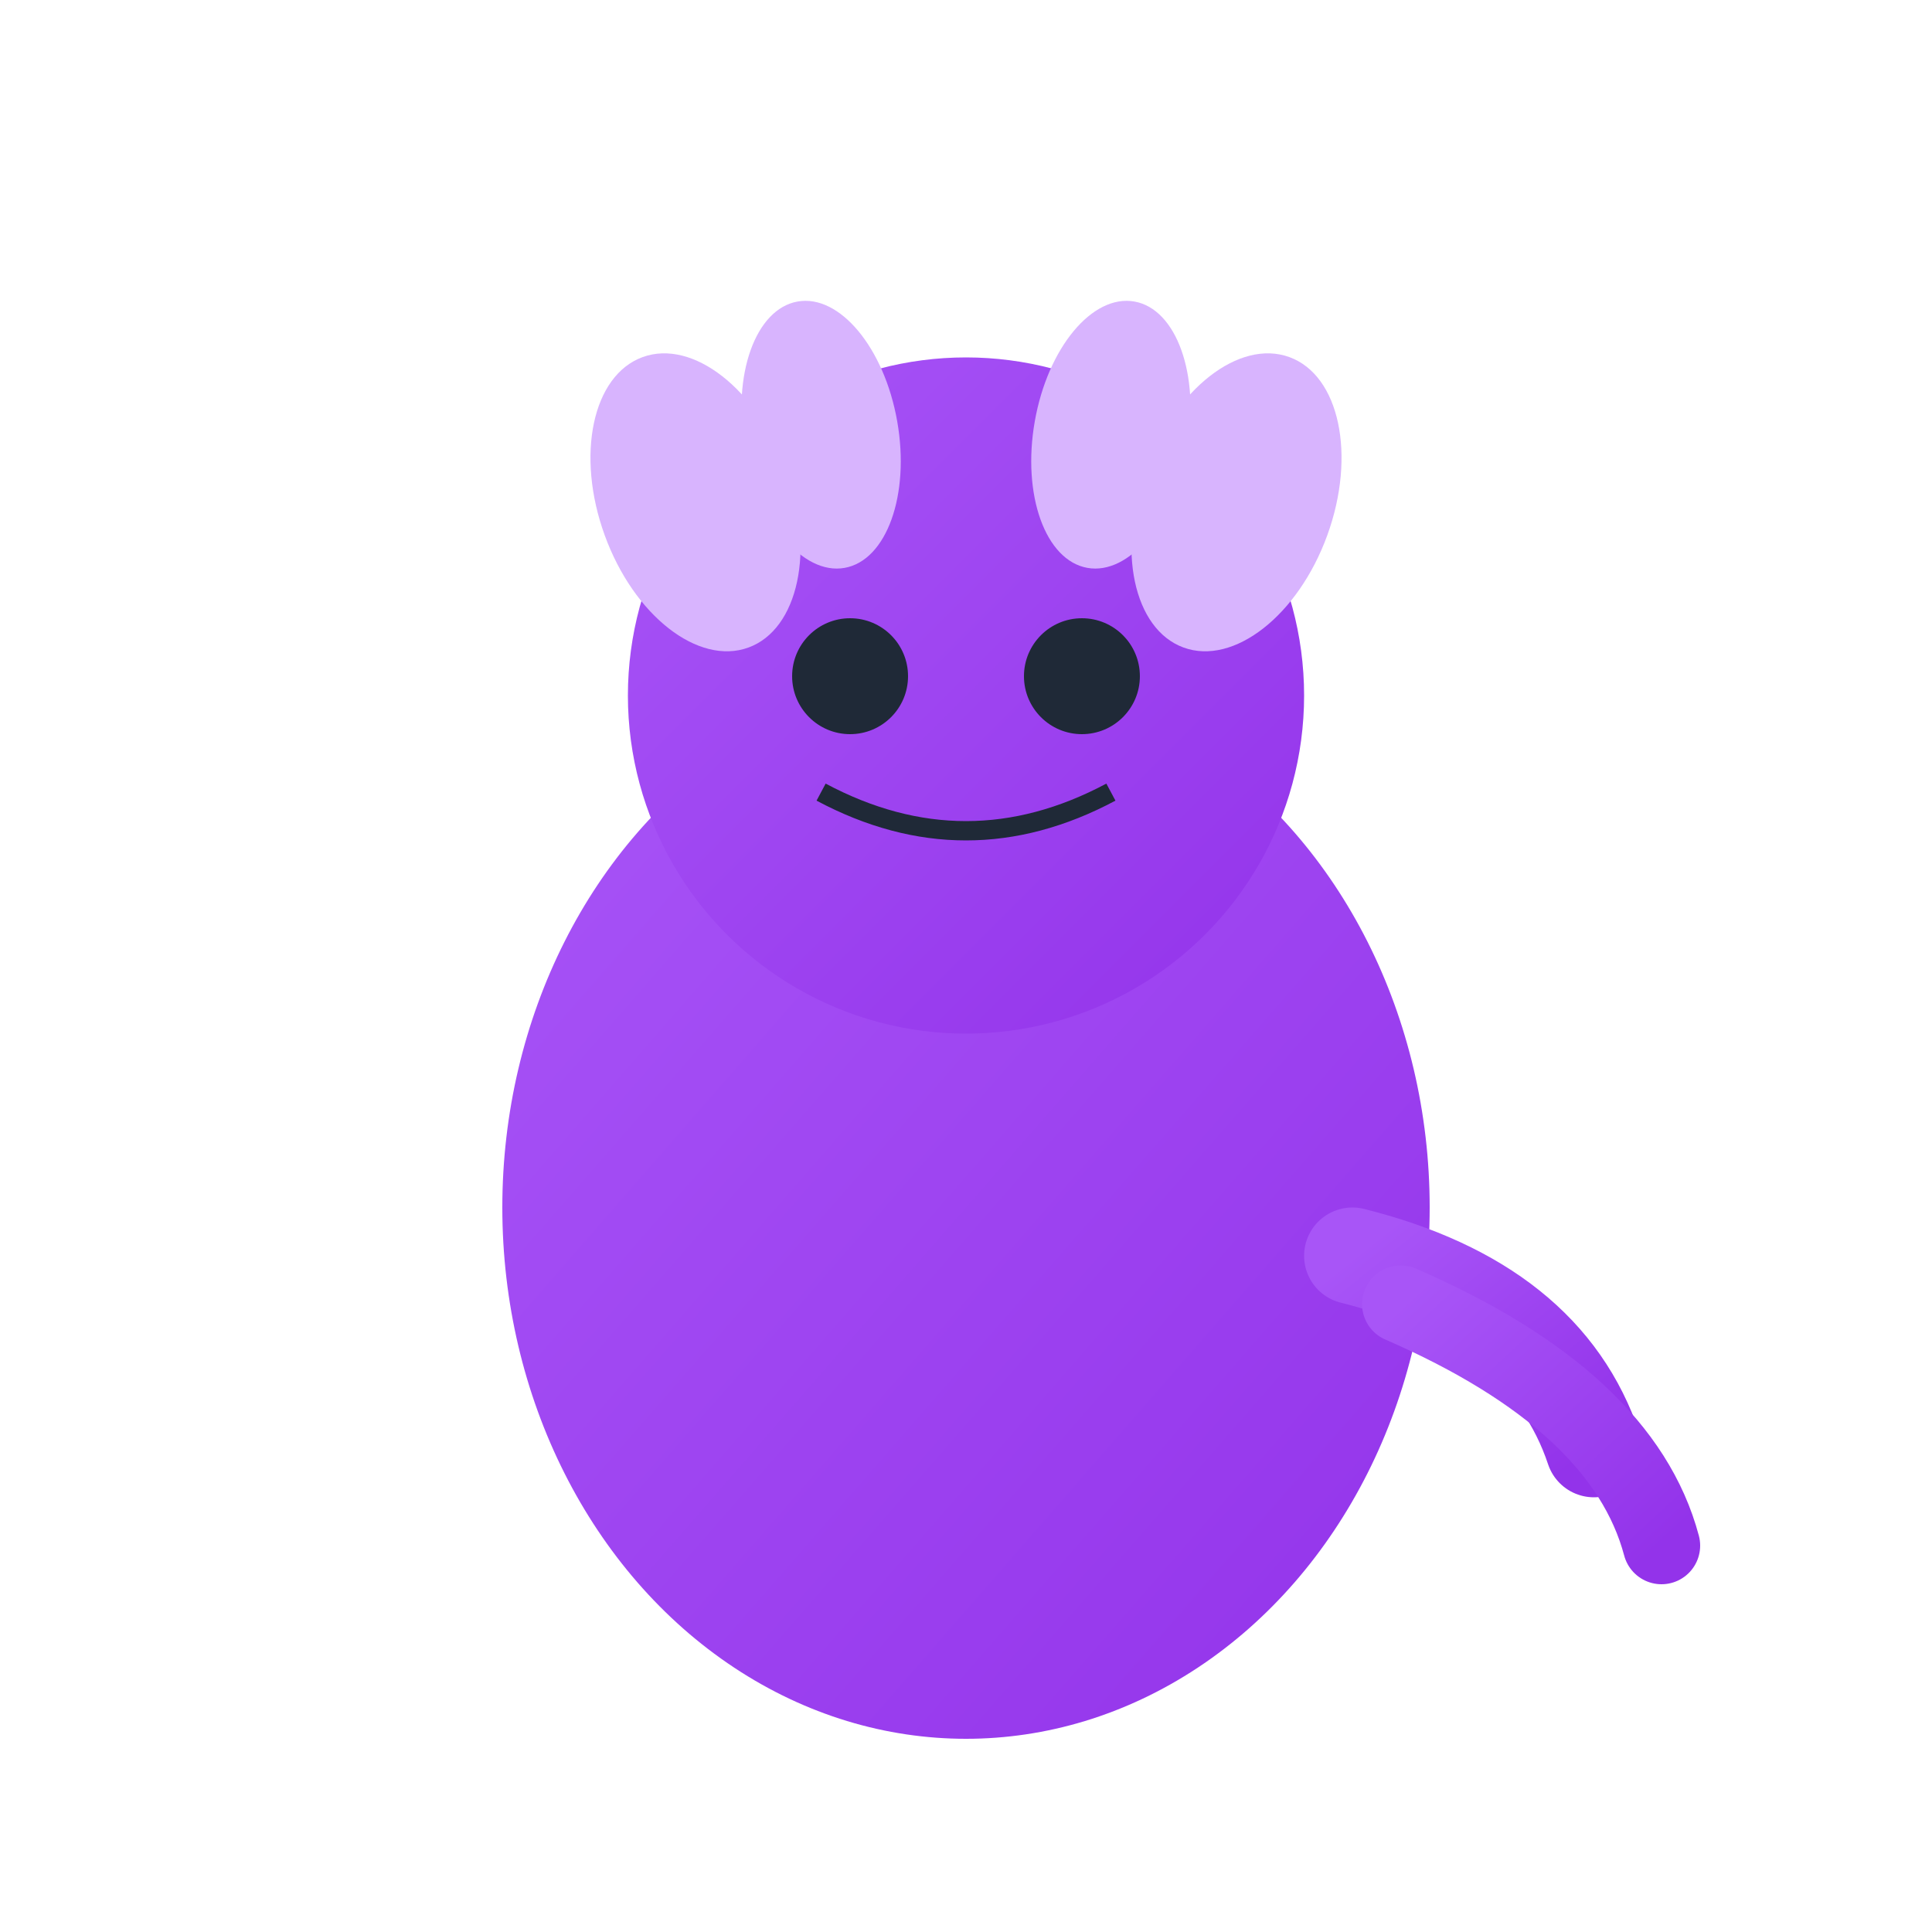 <svg xmlns="http://www.w3.org/2000/svg" viewBox="0 0 200 200">
  <defs>
    <linearGradient id="marmenGrad" x1="0%" y1="0%" x2="100%" y2="100%">
      <stop offset="0%" style="stop-color:#a855f7;stop-opacity:1" />
      <stop offset="100%" style="stop-color:#9333ea;stop-opacity:1" />
    </linearGradient>
  </defs>
  <!-- Body -->
  <ellipse cx="100" cy="125" rx="48" ry="55" fill="url(#marmenGrad)"/>
  <!-- Head -->
  <circle cx="100" cy="72" r="35" fill="url(#marmenGrad)"/>
  <!-- Multiple Ears -->
  <ellipse cx="72" cy="52" rx="10" ry="16" fill="#d8b4fe" transform="rotate(-20 72 52)"/>
  <ellipse cx="128" cy="52" rx="10" ry="16" fill="#d8b4fe" transform="rotate(20 128 52)"/>
  <ellipse cx="85" cy="45" rx="8" ry="14" fill="#d8b4fe" transform="rotate(-10 85 45)"/>
  <ellipse cx="115" cy="45" rx="8" ry="14" fill="#d8b4fe" transform="rotate(10 115 45)"/>
  <!-- Tails -->
  <path d="M 140 130 Q 160 135 165 150" stroke="url(#marmenGrad)" stroke-width="10" fill="none" stroke-linecap="round"/>
  <path d="M 145 135 Q 168 145 172 160" stroke="url(#marmenGrad)" stroke-width="8" fill="none" stroke-linecap="round"/>
  <!-- Eyes -->
  <circle cx="88" cy="70" r="6" fill="#1f2937"/>
  <circle cx="112" cy="70" r="6" fill="#1f2937"/>
  <!-- Smile -->
  <path d="M 85 82 Q 100 90 115 82" stroke="#1f2937" stroke-width="2" fill="none"/>
</svg>
